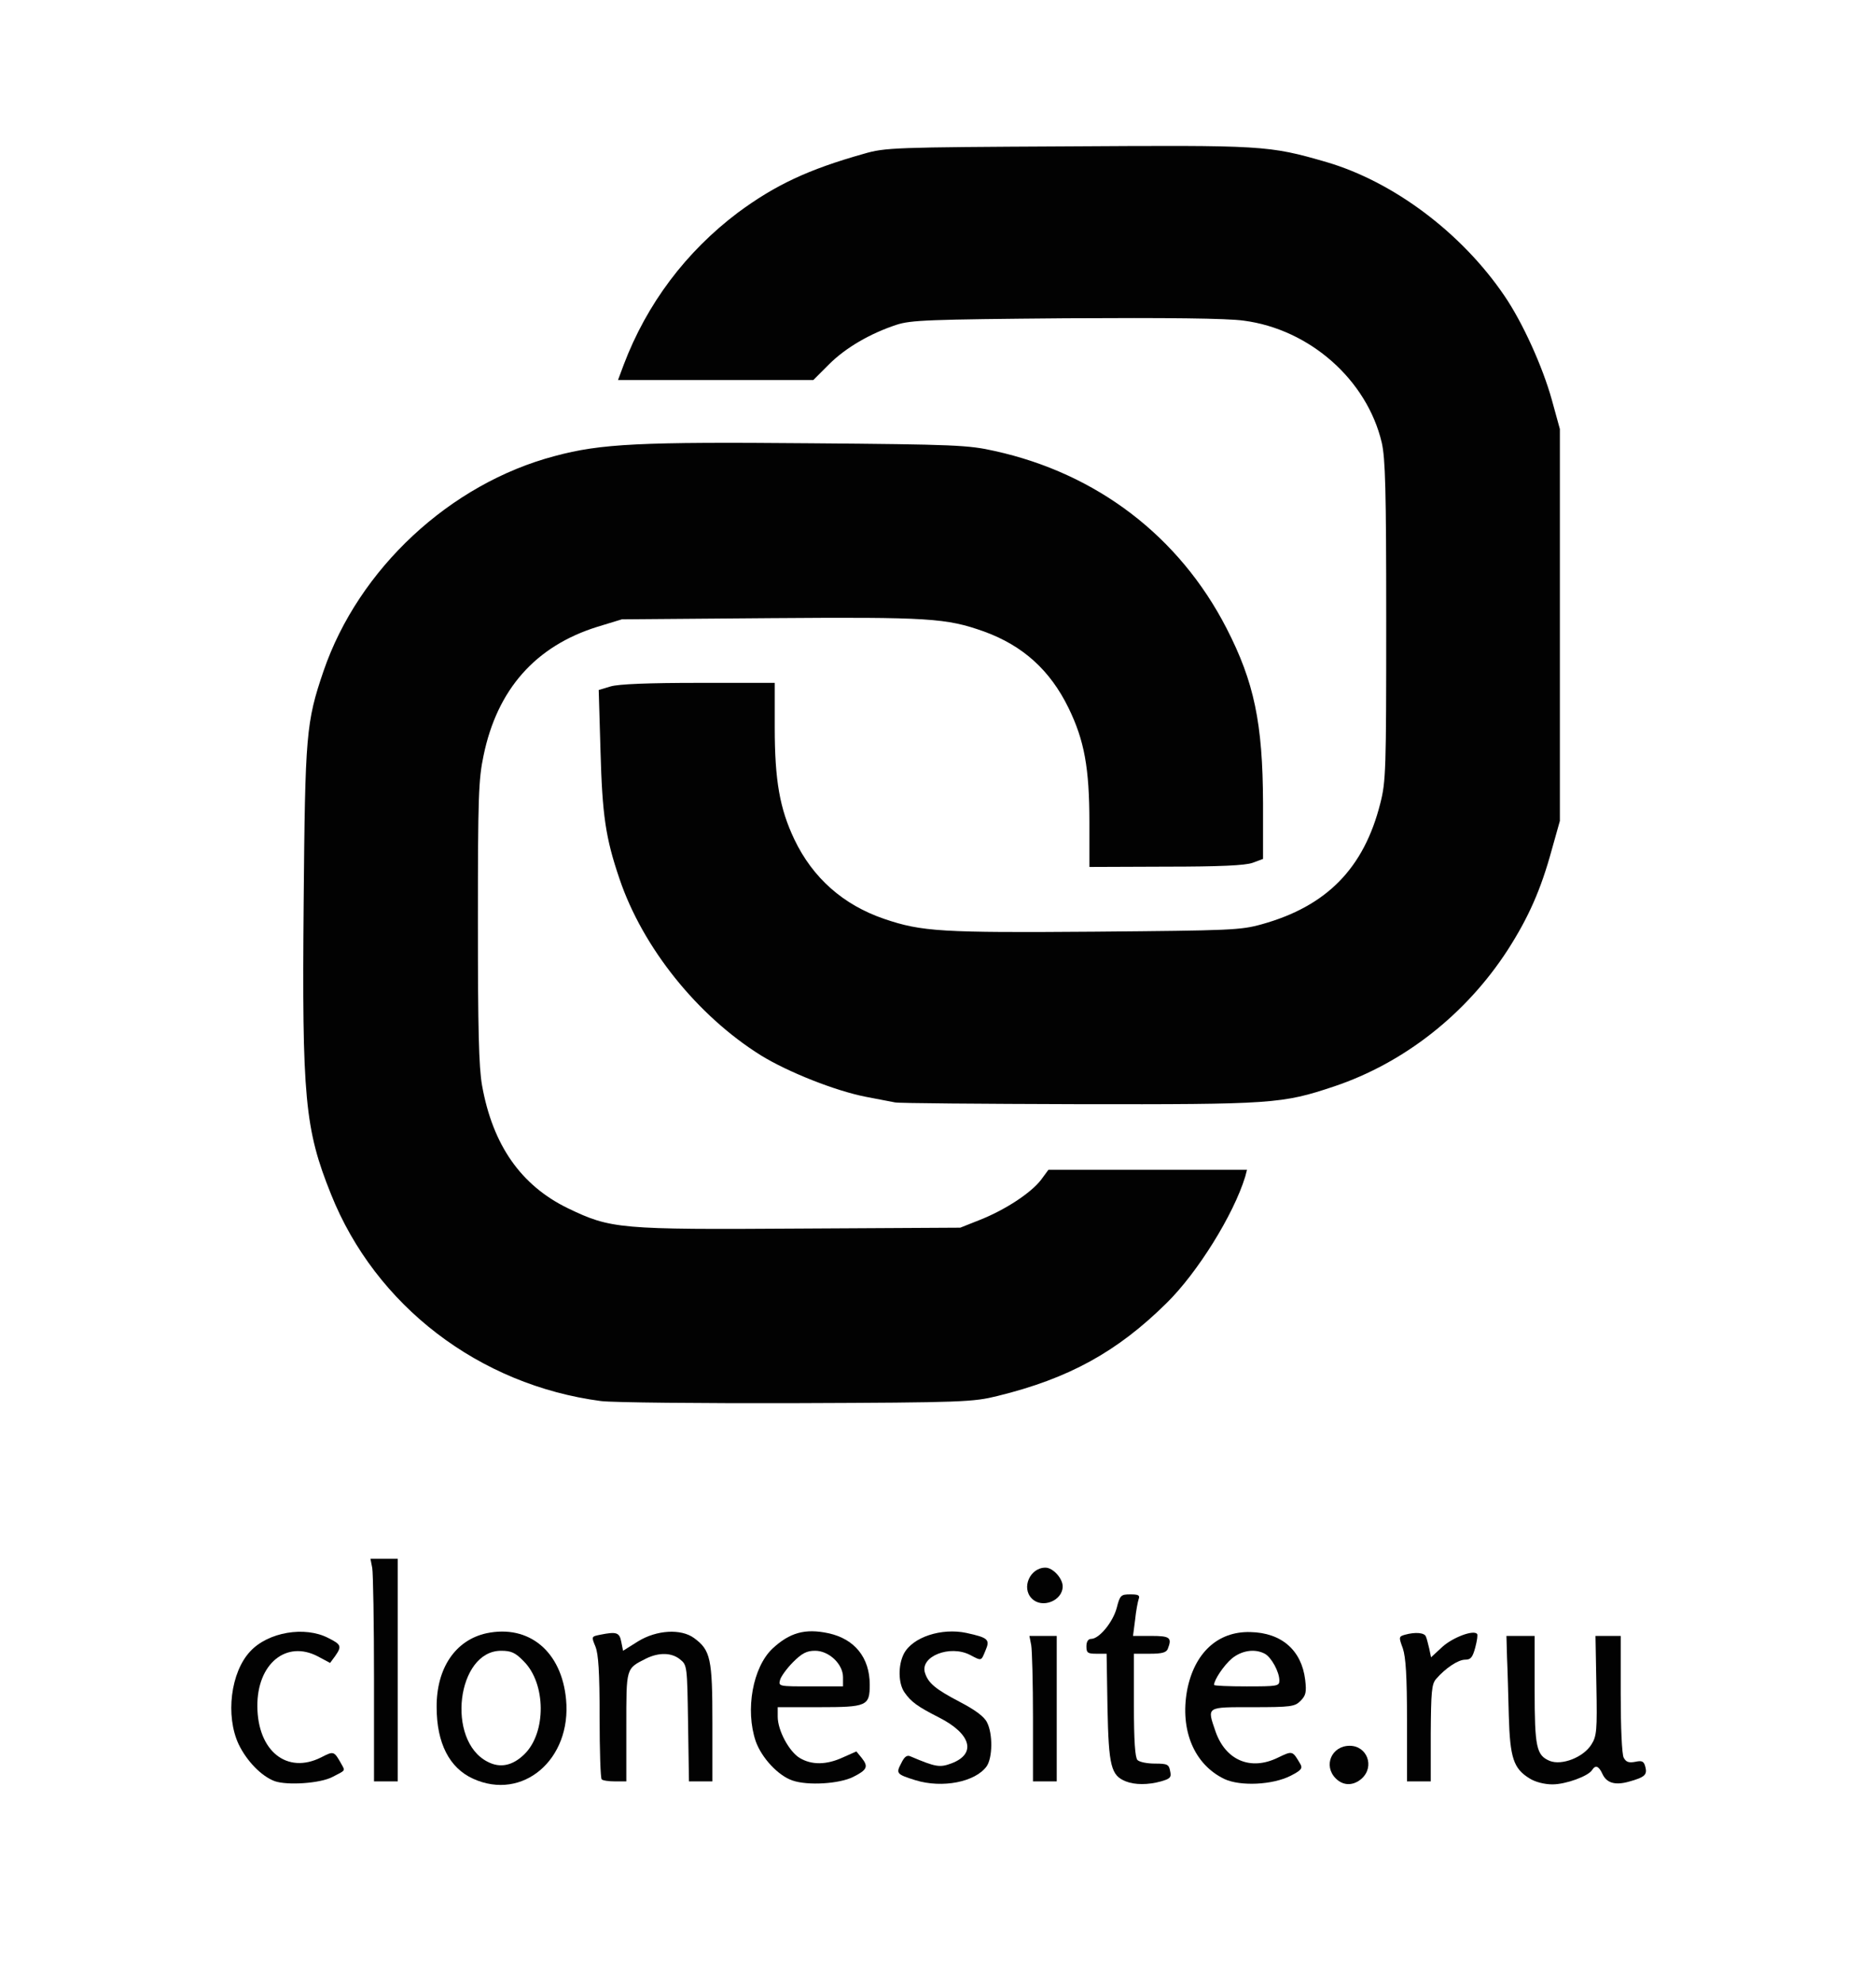 <!DOCTYPE svg PUBLIC "-//W3C//DTD SVG 20010904//EN" "http://www.w3.org/TR/2001/REC-SVG-20010904/DTD/svg10.dtd">
<svg version="1.0" xmlns="http://www.w3.org/2000/svg" width="632px" height="668px" viewBox="0 0 6320 6680" preserveAspectRatio="xMidYMid meet">
<g id="layer101" fill="#020202" stroke="none">
 <path d="M925 5999 c-45 -17 -94 -68 -121 -124 -45 -96 -27 -243 39 -313 60 -65 184 -86 263 -45 44 22 46 28 23 61 l-17 23 -41 -22 c-107 -56 -205 25 -204 168 1 151 100 230 215 172 43 -22 43 -22 69 24 12 22 14 19 -31 42 -42 22 -153 29 -195 14z"/>
 <path d="M1594 5991 c-80 -36 -123 -120 -123 -241 -1 -131 63 -226 168 -249 143 -30 253 61 268 223 19 202 -146 343 -313 267z m172 -82 c75 -72 74 -239 -2 -314 -28 -29 -42 -35 -76 -35 -149 0 -186 303 -45 374 42 22 84 13 123 -25z"/>
 <path d="M2670 5997 c-48 -16 -104 -76 -124 -132 -36 -106 -10 -249 56 -312 58 -54 110 -69 189 -52 88 19 139 82 139 173 0 72 -9 76 -171 76 l-139 0 0 32 c0 46 38 117 74 139 40 24 90 24 146 -2 l45 -20 18 22 c23 29 19 40 -29 64 -46 23 -152 30 -204 12z m170 -348 c0 -44 -47 -89 -94 -89 -28 0 -44 8 -74 38 -22 22 -41 49 -44 60 -6 22 -4 22 103 22 l109 0 0 -31z"/>
 <path d="M3084 5996 c-64 -20 -66 -23 -48 -57 11 -23 20 -29 32 -23 85 36 98 38 138 23 84 -32 66 -99 -42 -154 -73 -37 -95 -53 -117 -85 -21 -30 -22 -91 -2 -130 29 -56 127 -88 211 -70 73 16 80 22 64 59 -15 36 -12 36 -52 15 -68 -35 -169 5 -152 60 11 35 35 55 117 98 52 27 83 50 92 69 20 38 19 119 -1 148 -38 53 -149 75 -240 47z"/>
 <path d="M3793 6000 c-50 -20 -58 -50 -62 -247 l-3 -183 -34 0 c-30 0 -34 -3 -34 -25 0 -16 6 -25 16 -25 27 0 73 -56 86 -104 11 -43 14 -46 46 -46 27 0 33 3 28 16 -3 9 -9 40 -12 70 l-7 54 62 0 c63 0 70 6 55 44 -5 12 -20 16 -60 16 l-54 0 0 173 c0 121 4 177 12 185 7 7 33 12 59 12 42 0 47 3 51 25 5 22 0 26 -31 35 -43 12 -88 12 -118 0z"/>
 <path d="M4125 5992 c-102 -49 -150 -164 -126 -298 24 -126 103 -200 213 -197 105 2 173 61 185 161 5 42 2 53 -16 71 -19 19 -32 21 -161 21 -158 0 -154 -3 -125 82 34 97 118 133 210 88 50 -24 49 -24 76 22 8 14 2 21 -33 39 -61 31 -169 36 -223 11z m185 -332 c0 -29 -27 -78 -49 -90 -34 -18 -78 -11 -111 16 -27 23 -60 72 -60 89 0 3 50 5 110 5 104 0 110 -1 110 -20z"/>
 <path d="M4500 5990 c-43 -43 -14 -110 47 -110 58 0 85 69 41 110 -28 25 -62 26 -88 0z"/>
 <path d="M5153 5990 c-54 -33 -66 -69 -70 -210 -2 -69 -4 -158 -6 -197 l-2 -73 47 0 48 0 0 180 c0 196 6 222 51 241 41 16 113 -12 140 -55 18 -28 20 -47 17 -199 l-3 -167 43 0 42 0 0 196 c0 113 4 203 10 214 8 15 17 18 39 14 23 -5 29 -2 34 17 7 27 -2 35 -56 50 -47 13 -75 4 -89 -27 -12 -26 -23 -30 -34 -13 -12 21 -89 49 -134 49 -27 0 -58 -8 -77 -20z"/>
 <path d="M1260 5656 c0 -189 -3 -358 -6 -375 l-6 -31 46 0 46 0 0 375 0 375 -40 0 -40 0 0 -344z"/>
 <path d="M2027 5993 c-4 -3 -7 -98 -7 -210 0 -152 -4 -212 -14 -237 -14 -34 -14 -34 16 -40 55 -11 65 -8 71 24 l6 30 51 -32 c62 -38 144 -43 188 -11 56 41 62 69 62 286 l0 197 -39 0 -40 0 -3 -196 c-3 -192 -3 -196 -27 -215 -28 -23 -71 -24 -114 -3 -69 35 -67 29 -67 231 l0 183 -38 0 c-21 0 -42 -3 -45 -7z"/>
 <path d="M3480 5786 c0 -117 -3 -228 -6 -245 l-6 -31 46 0 46 0 0 245 0 245 -40 0 -40 0 0 -214z"/>
 <path d="M4740 5796 c0 -150 -4 -214 -14 -244 -14 -38 -14 -40 7 -46 36 -10 67 -7 71 7 3 6 7 25 11 40 l6 29 39 -36 c35 -31 103 -57 116 -43 3 3 0 23 -6 46 -9 33 -15 41 -34 41 -24 0 -67 29 -98 65 -15 17 -17 44 -18 183 l0 162 -40 0 -40 0 0 -204z"/>
 <path d="M3476 5384 c-36 -36 -6 -104 46 -104 25 0 58 36 58 63 0 49 -70 76 -104 41z"/>
 <path d="M2025 4719 c-411 -54 -760 -321 -910 -697 -88 -219 -98 -323 -92 -984 5 -565 8 -605 67 -778 118 -344 426 -631 779 -724 156 -42 288 -48 861 -43 489 4 532 6 621 26 345 76 622 288 781 597 93 181 122 319 123 588 l0 189 -35 13 c-25 9 -111 13 -292 13 l-258 1 0 -150 c0 -184 -17 -276 -70 -385 -62 -127 -153 -210 -285 -258 -127 -45 -183 -49 -720 -45 l-500 4 -82 25 c-209 65 -338 211 -384 434 -17 80 -19 141 -19 560 0 362 3 489 14 551 36 201 131 337 290 414 144 69 171 72 782 68 l539 -3 68 -27 c85 -34 170 -90 204 -134 l25 -34 335 0 334 0 -6 23 c-39 128 -161 324 -265 426 -166 164 -329 254 -570 313 -81 20 -113 22 -675 24 -324 1 -621 -2 -660 -7z"/>
 <path d="M3015 3713 c-11 -2 -56 -11 -99 -19 -102 -20 -261 -83 -352 -139 -215 -134 -399 -364 -477 -595 -47 -138 -58 -214 -64 -431 l-6 -205 40 -12 c27 -8 127 -12 297 -12 l256 0 0 150 c0 179 17 274 66 377 62 130 165 221 303 268 126 43 193 47 711 43 458 -4 489 -5 561 -25 219 -61 344 -189 399 -407 19 -74 20 -112 20 -615 0 -443 -3 -547 -15 -600 -50 -212 -243 -382 -465 -411 -57 -8 -257 -10 -600 -8 -462 4 -521 6 -570 22 -88 29 -171 77 -227 133 l-53 53 -329 0 -329 0 19 -51 c78 -206 210 -381 385 -513 126 -93 236 -145 424 -198 72 -21 100 -22 685 -25 663 -4 677 -4 874 53 225 66 455 238 599 450 61 89 129 239 160 351 l27 98 0 660 0 660 -27 96 c-37 136 -79 230 -149 339 -140 216 -349 380 -584 459 -176 59 -208 61 -864 60 -328 -1 -605 -3 -616 -6z"/>
 </g>

</svg>